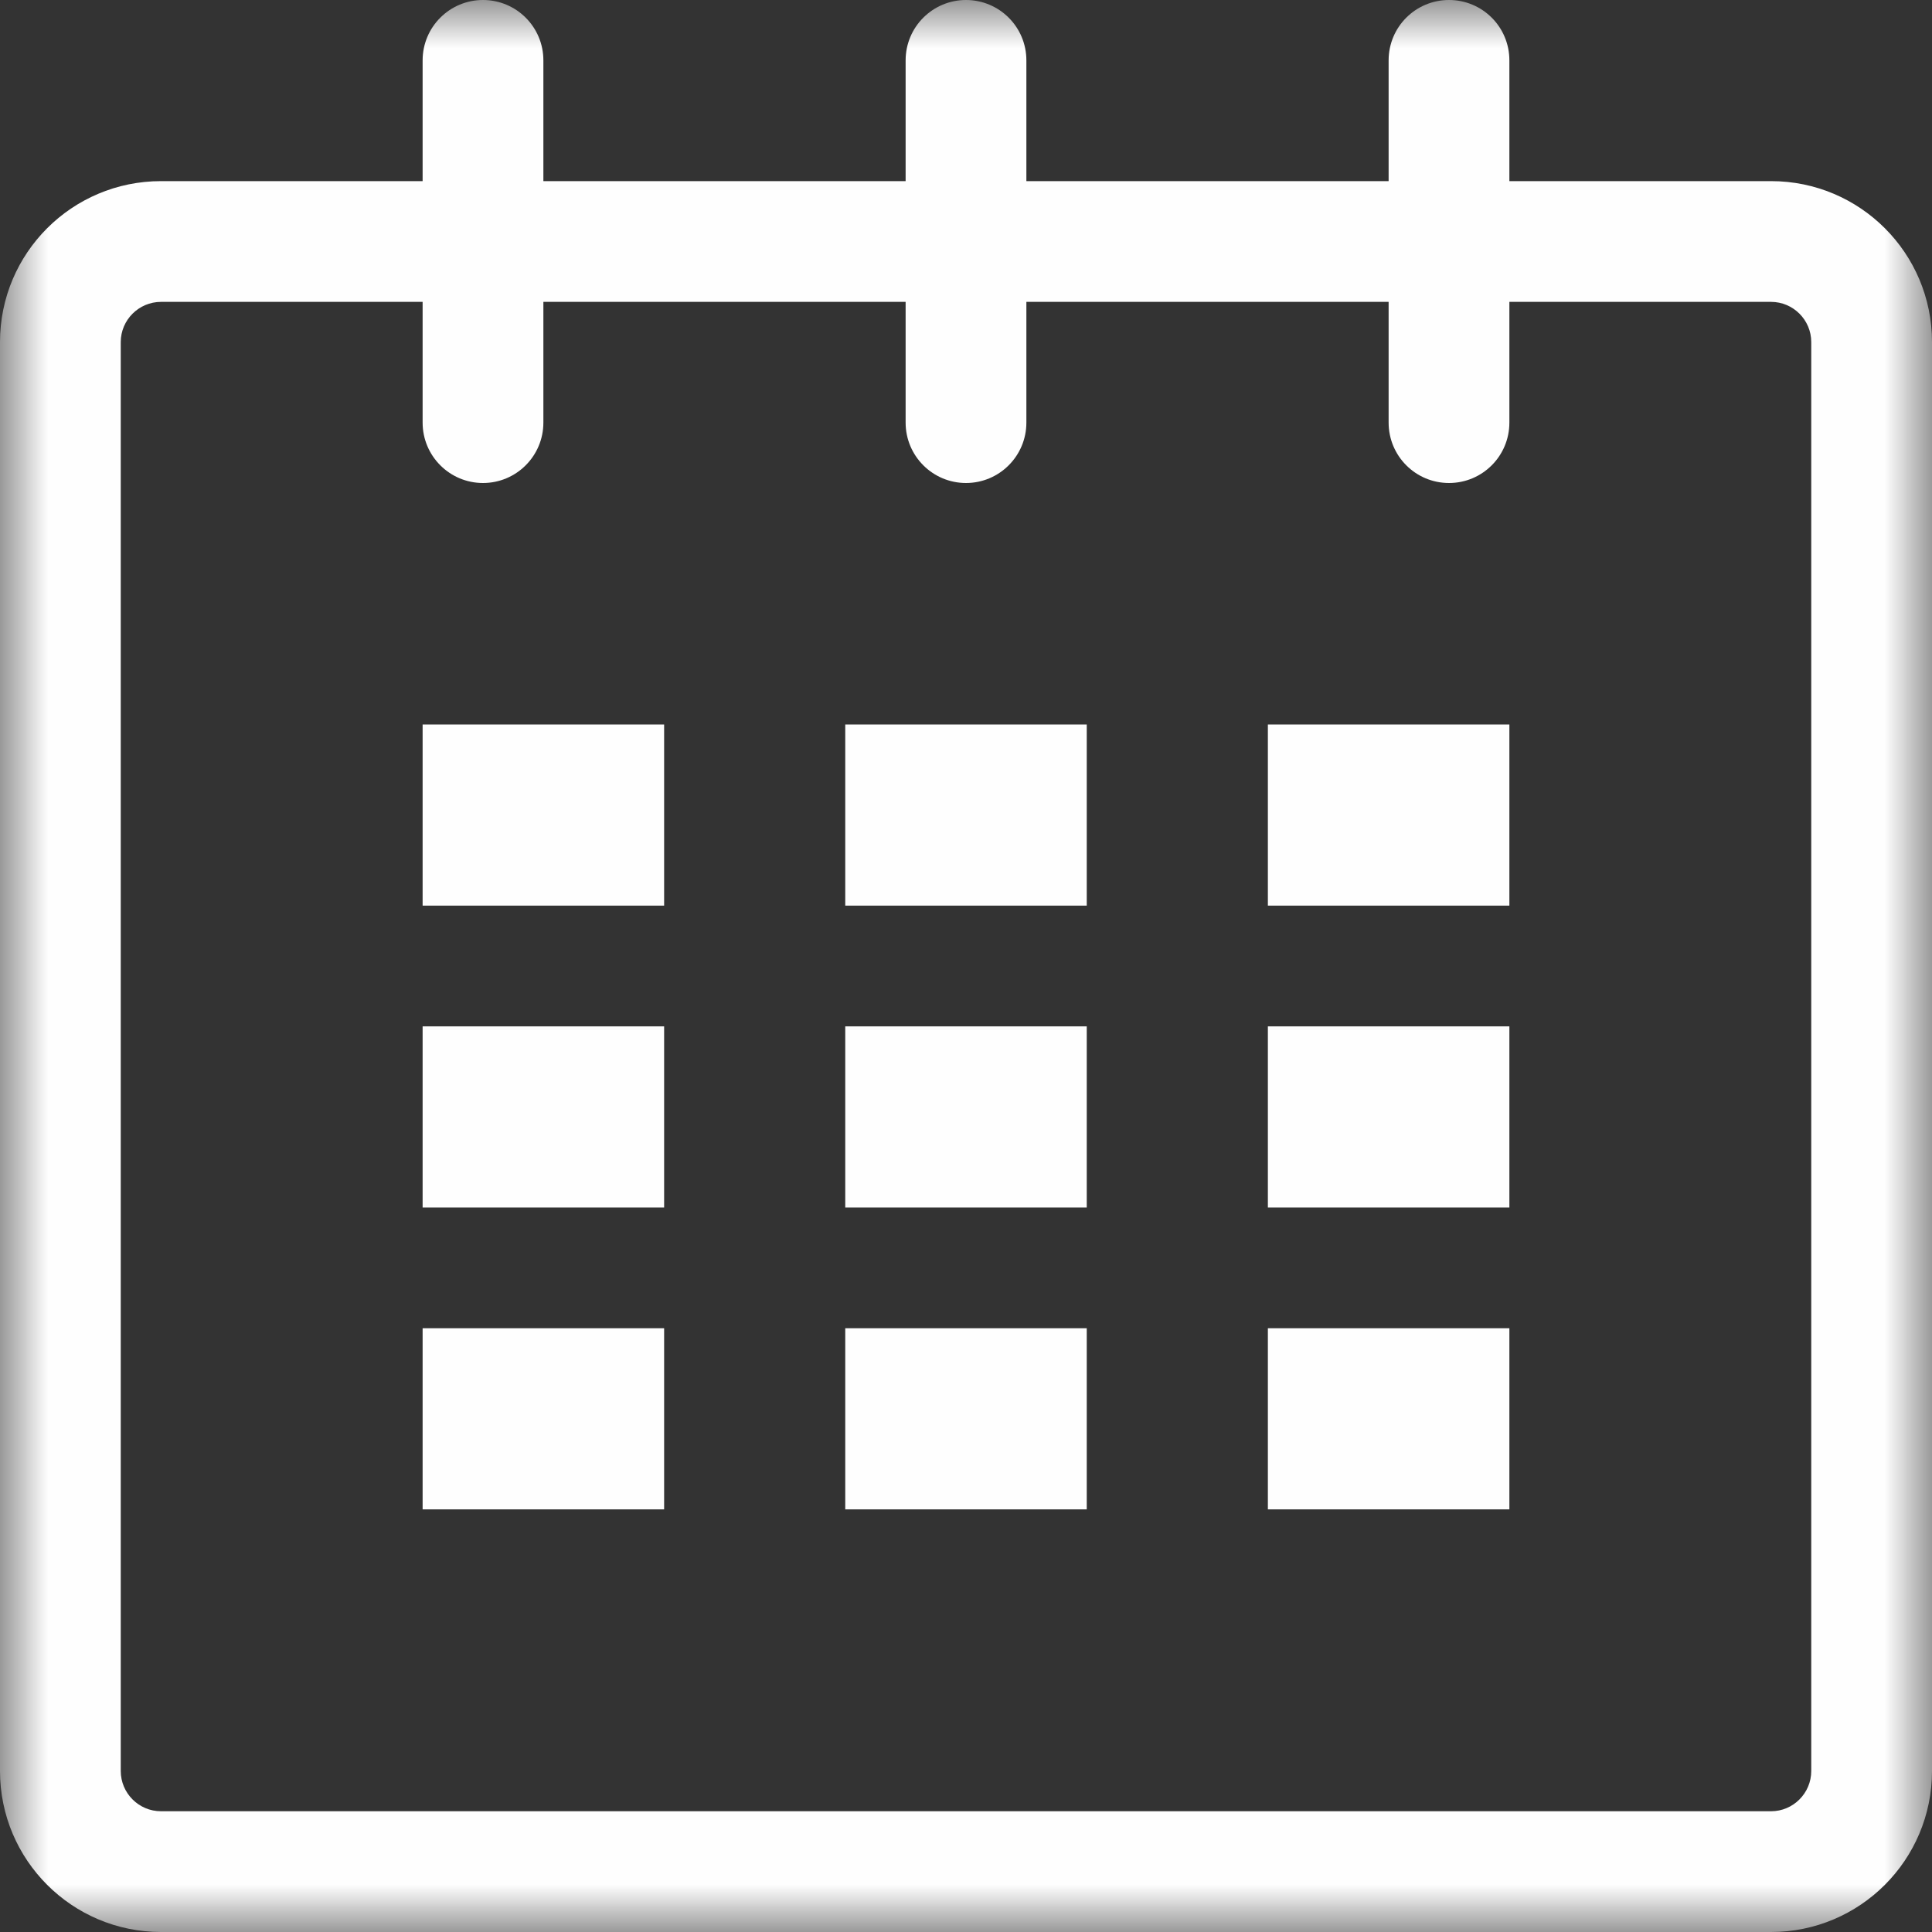 <?xml version="1.0" encoding="UTF-8" standalone="no"?>
<svg width="20px" height="20px" viewBox="0 0 20 20" version="1.1" xmlns="http://www.w3.org/2000/svg" xmlns:xlink="http://www.w3.org/1999/xlink" xmlns:sketch="http://www.bohemiancoding.com/sketch/ns">
    <rect x="0" y="0" width="20" height="20" fill="#333333" stroke="none"/>
    <!-- Generator: Sketch 3.4 (15575) - http://www.bohemiancoding.com/sketch -->
    <title>ico-dsh-calendario</title>
    <desc>Created with Sketch.</desc>
    <defs>
        <path id="path-1" d="M0,0 L20,0 L20,20 L0,20 L0,0 Z"></path>
        <path id="path-3" d="M0,0 L20,0 L20,20 L0,20 L0,0 Z"></path>
    </defs>
    <g id="Page-1" stroke="none" stroke-width="1" fill="none" fill-rule="evenodd" sketch:type="MSPage">
        <g id="ico-dsh-calendario" sketch:type="MSLayerGroup">
            <g id="Group-3">
                <mask id="mask-2" sketch:name="Clip 2" fill="white">
                    <use xlink:href="#path-1"></use>
                </mask>
                <g id="Clip-2"></g>
                <path d="M18.75,18.333 C18.75,18.563 18.563,18.75 18.334,18.75 L1.667,18.75 C1.437,18.75 1.25,18.563 1.25,18.333 L1.25,3.541 C1.25,3.312 1.437,3.125 1.667,3.125 L4.375,3.125 L4.375,4.375 C4.375,4.72 4.655,5 5,5 C5.345,5 5.625,4.72 5.625,4.375 L5.625,3.125 L9.375,3.125 L9.375,4.375 C9.375,4.72 9.655,5 10,5 C10.345,5 10.625,4.72 10.625,4.375 L10.625,3.125 L14.375,3.125 L14.375,4.375 C14.375,4.72 14.654,5 15,5 C15.346,5 15.625,4.72 15.625,4.375 L15.625,3.125 L18.334,3.125 C18.563,3.125 18.75,3.312 18.75,3.541 L18.75,18.333 Z M18.334,1.875 L15.625,1.875 L15.625,0.625 C15.625,0.279 15.346,0 15,0 C14.654,0 14.375,0.279 14.375,0.625 L14.375,1.875 L10.625,1.875 L10.625,0.625 C10.625,0.279 10.345,0 10,0 C9.655,0 9.375,0.279 9.375,0.625 L9.375,1.875 L5.625,1.875 L5.625,0.625 C5.625,0.279 5.345,0 5,0 C4.655,0 4.375,0.279 4.375,0.625 L4.375,1.875 L1.667,1.875 C0.746,1.875 0,2.62 0,3.541 L0,18.333 C0,19.254 0.746,20 1.667,20 L18.334,20 C19.254,20 20,19.254 20,18.333 L20,3.541 C20,2.62 19.254,1.875 18.334,1.875 L18.334,1.875 Z" id="Fill-1" fill="#FEFEFE" sketch:type="MSShapeGroup" mask="url(#mask-2)"></path>
            </g>
            <mask id="mask-4" sketch:name="Clip 5" fill="white">
                <use xlink:href="#path-3"></use>
            </mask>
            <g id="Clip-5"></g>
            <path d="M4.375,7.5 L6.875,7.5 L6.875,9.375 L4.375,9.375 L4.375,7.5 Z" id="Fill-4" fill="#FEFEFE" sketch:type="MSShapeGroup" mask="url(#mask-4)"></path>
            <path d="M4.375,10.625 L6.875,10.625 L6.875,12.5 L4.375,12.5 L4.375,10.625 Z" id="Fill-6" fill="#FEFEFE" sketch:type="MSShapeGroup" mask="url(#mask-4)"></path>
            <path d="M4.375,13.75 L6.875,13.75 L6.875,15.625 L4.375,15.625 L4.375,13.75 Z" id="Fill-7" fill="#FEFEFE" sketch:type="MSShapeGroup" mask="url(#mask-4)"></path>
            <path d="M8.75,13.75 L11.25,13.75 L11.25,15.625 L8.75,15.625 L8.75,13.75 Z" id="Fill-8" fill="#FEFEFE" sketch:type="MSShapeGroup" mask="url(#mask-4)"></path>
            <path d="M8.75,10.625 L11.25,10.625 L11.25,12.5 L8.75,12.5 L8.75,10.625 Z" id="Fill-9" fill="#FEFEFE" sketch:type="MSShapeGroup" mask="url(#mask-4)"></path>
            <path d="M8.75,7.5 L11.25,7.5 L11.25,9.375 L8.75,9.375 L8.75,7.5 Z" id="Fill-10" fill="#FEFEFE" sketch:type="MSShapeGroup" mask="url(#mask-4)"></path>
            <path d="M13.125,13.75 L15.625,13.75 L15.625,15.625 L13.125,15.625 L13.125,13.75 Z" id="Fill-11" fill="#FEFEFE" sketch:type="MSShapeGroup" mask="url(#mask-4)"></path>
            <path d="M13.125,10.625 L15.625,10.625 L15.625,12.5 L13.125,12.5 L13.125,10.625 Z" id="Fill-12" fill="#FEFEFE" sketch:type="MSShapeGroup" mask="url(#mask-4)"></path>
            <path d="M13.125,7.5 L15.625,7.5 L15.625,9.375 L13.125,9.375 L13.125,7.5 Z" id="Fill-13" fill="#FEFEFE" sketch:type="MSShapeGroup" mask="url(#mask-4)"></path>
        </g>
    </g>
</svg>